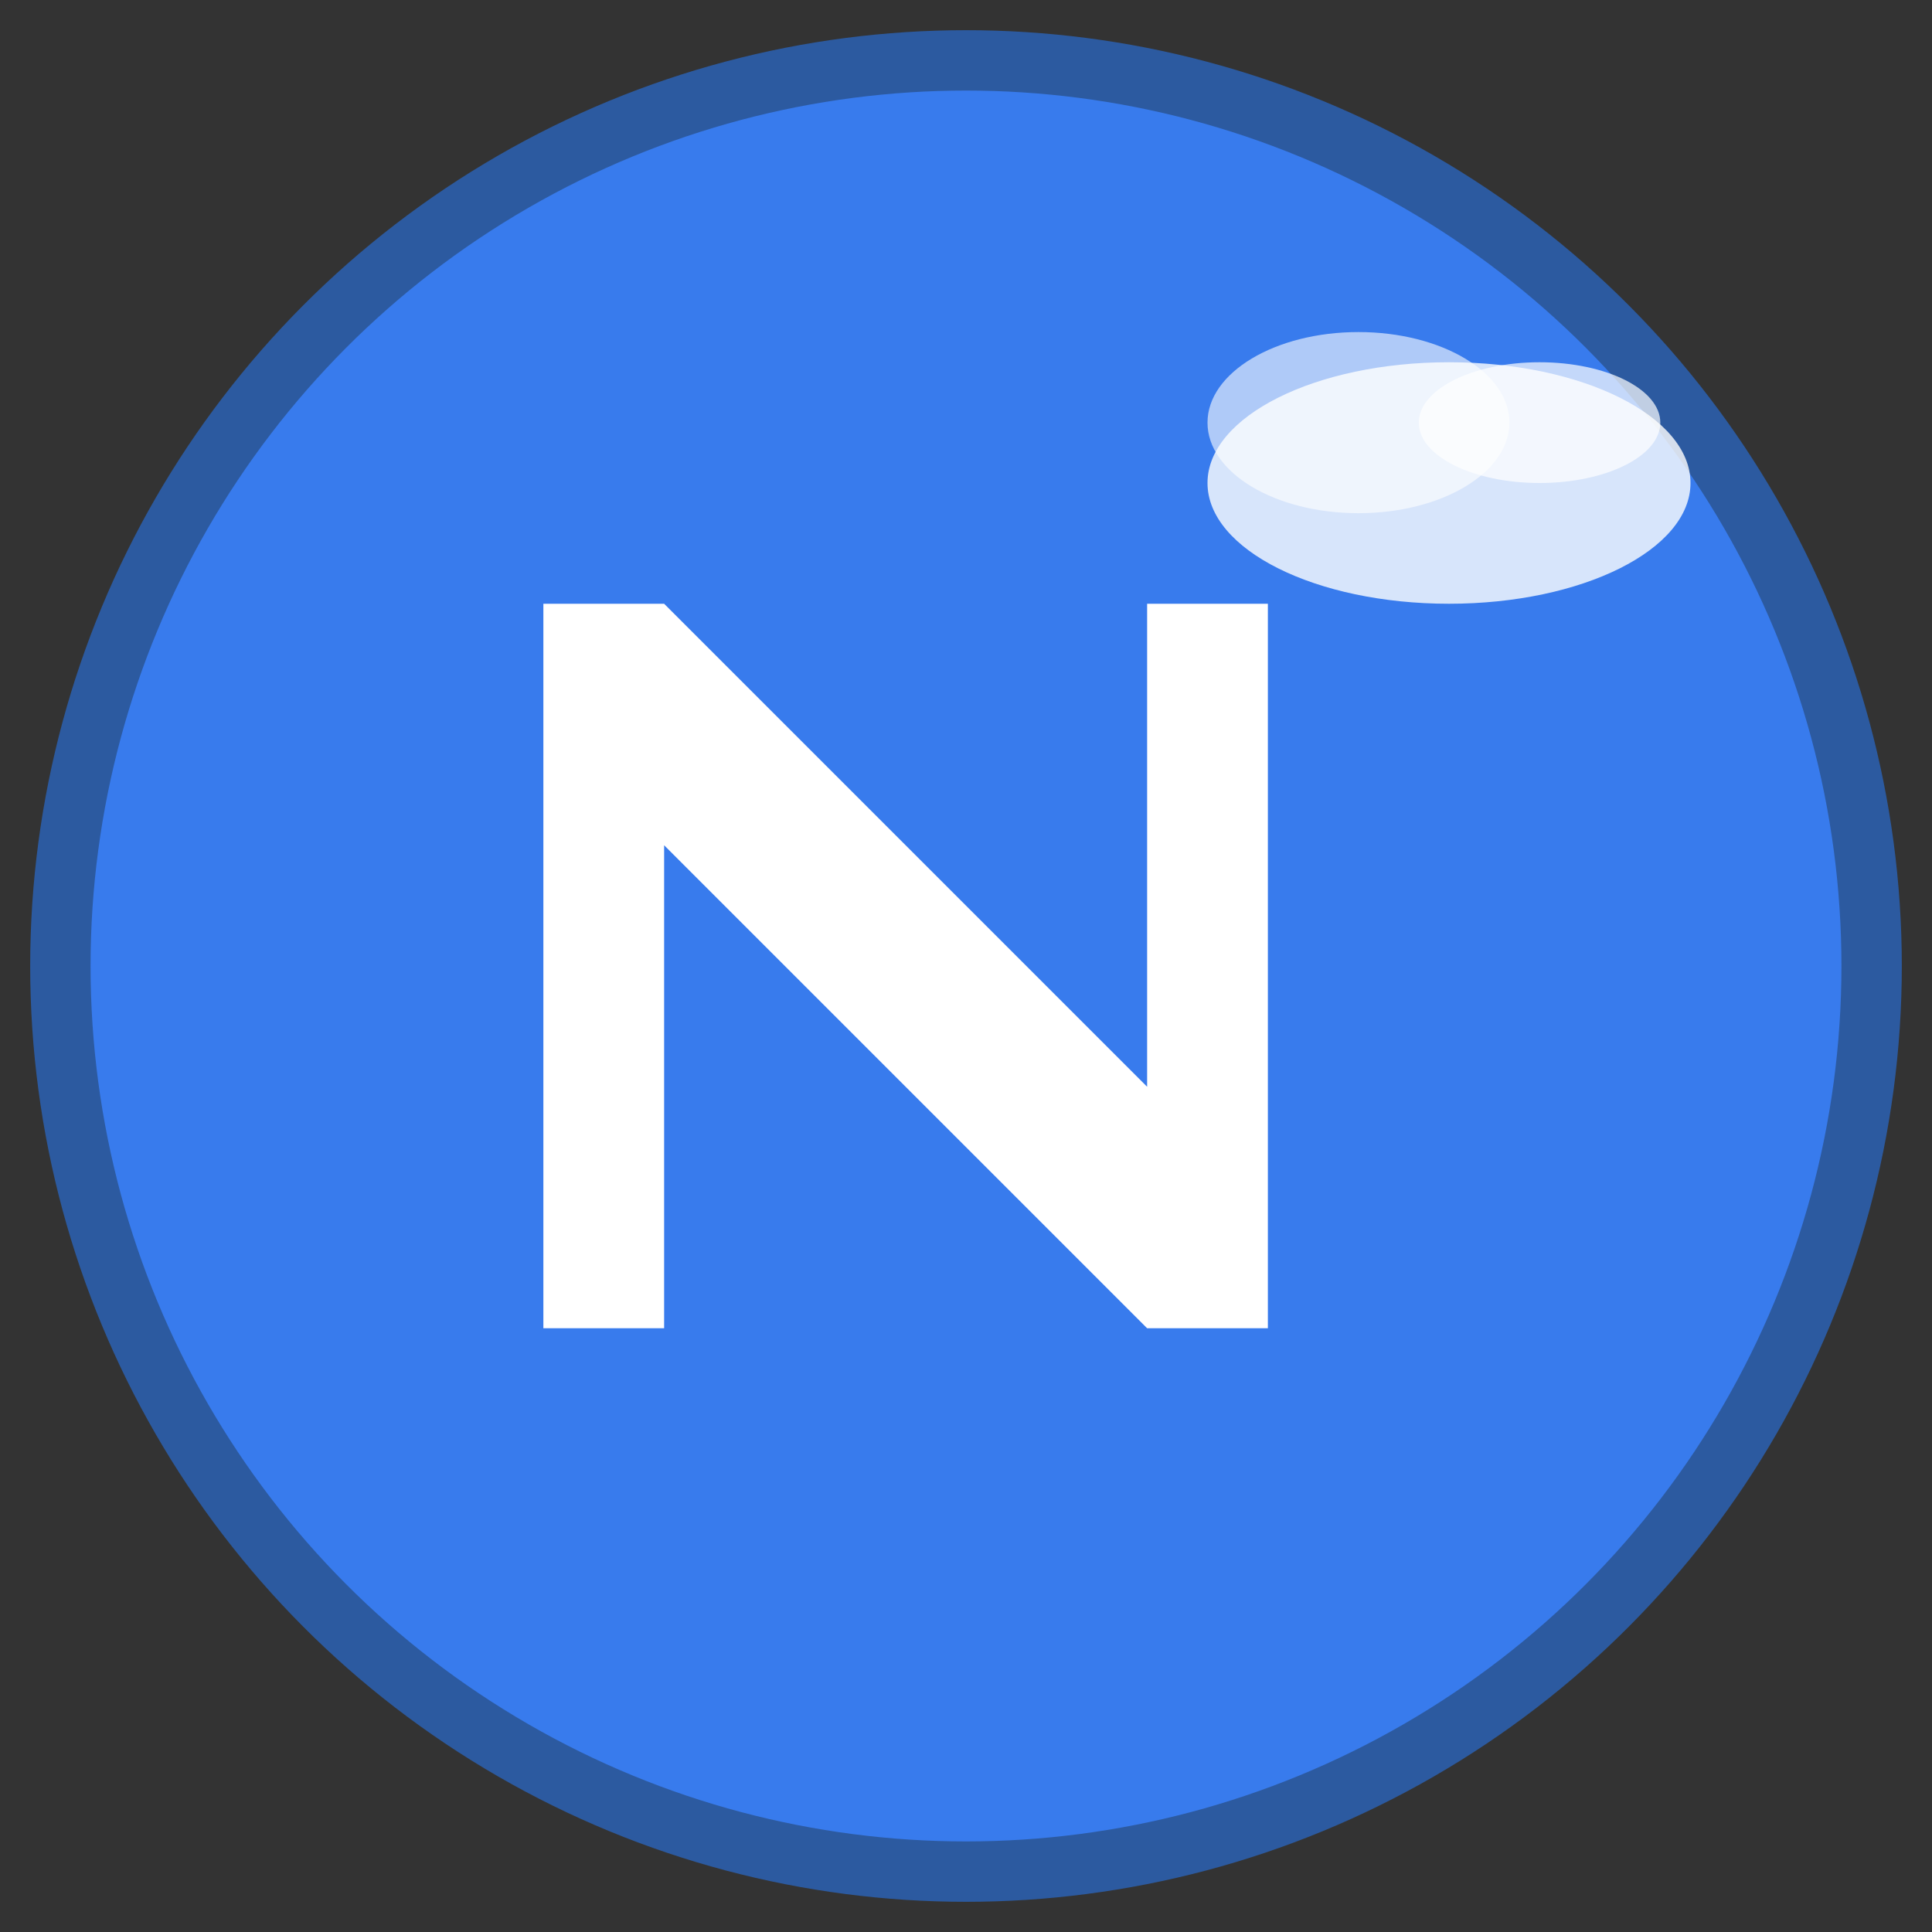<?xml version="1.0" encoding="UTF-8"?>
<svg width="64" height="64" viewBox="0 0 64 64" xmlns="http://www.w3.org/2000/svg">
  <rect x="0" y="0" width="64" height="64" fill="#333333" stroke="none"/>
  <!-- Background circle with brand color -->
  <circle cx="32" cy="32" r="30" fill="#387bed" stroke="#2c5aa0" stroke-width="2"/>
  
  <!-- Stylized "N" for Nimbus -->
  <path d="M18 20 L18 44 L22 44 L22 28 L38 44 L42 44 L42 20 L38 20 L38 36 L22 20 Z" fill="white" stroke="none"/>
  
  <!-- Small cloud accent for banking theme -->
  <ellipse cx="48" cy="16" rx="8" ry="4" fill="white" opacity="0.8"/>
  <ellipse cx="45" cy="14" rx="5" ry="3" fill="white" opacity="0.6"/>
  <ellipse cx="51" cy="14" rx="4" ry="2" fill="white" opacity="0.7"/>
</svg>
